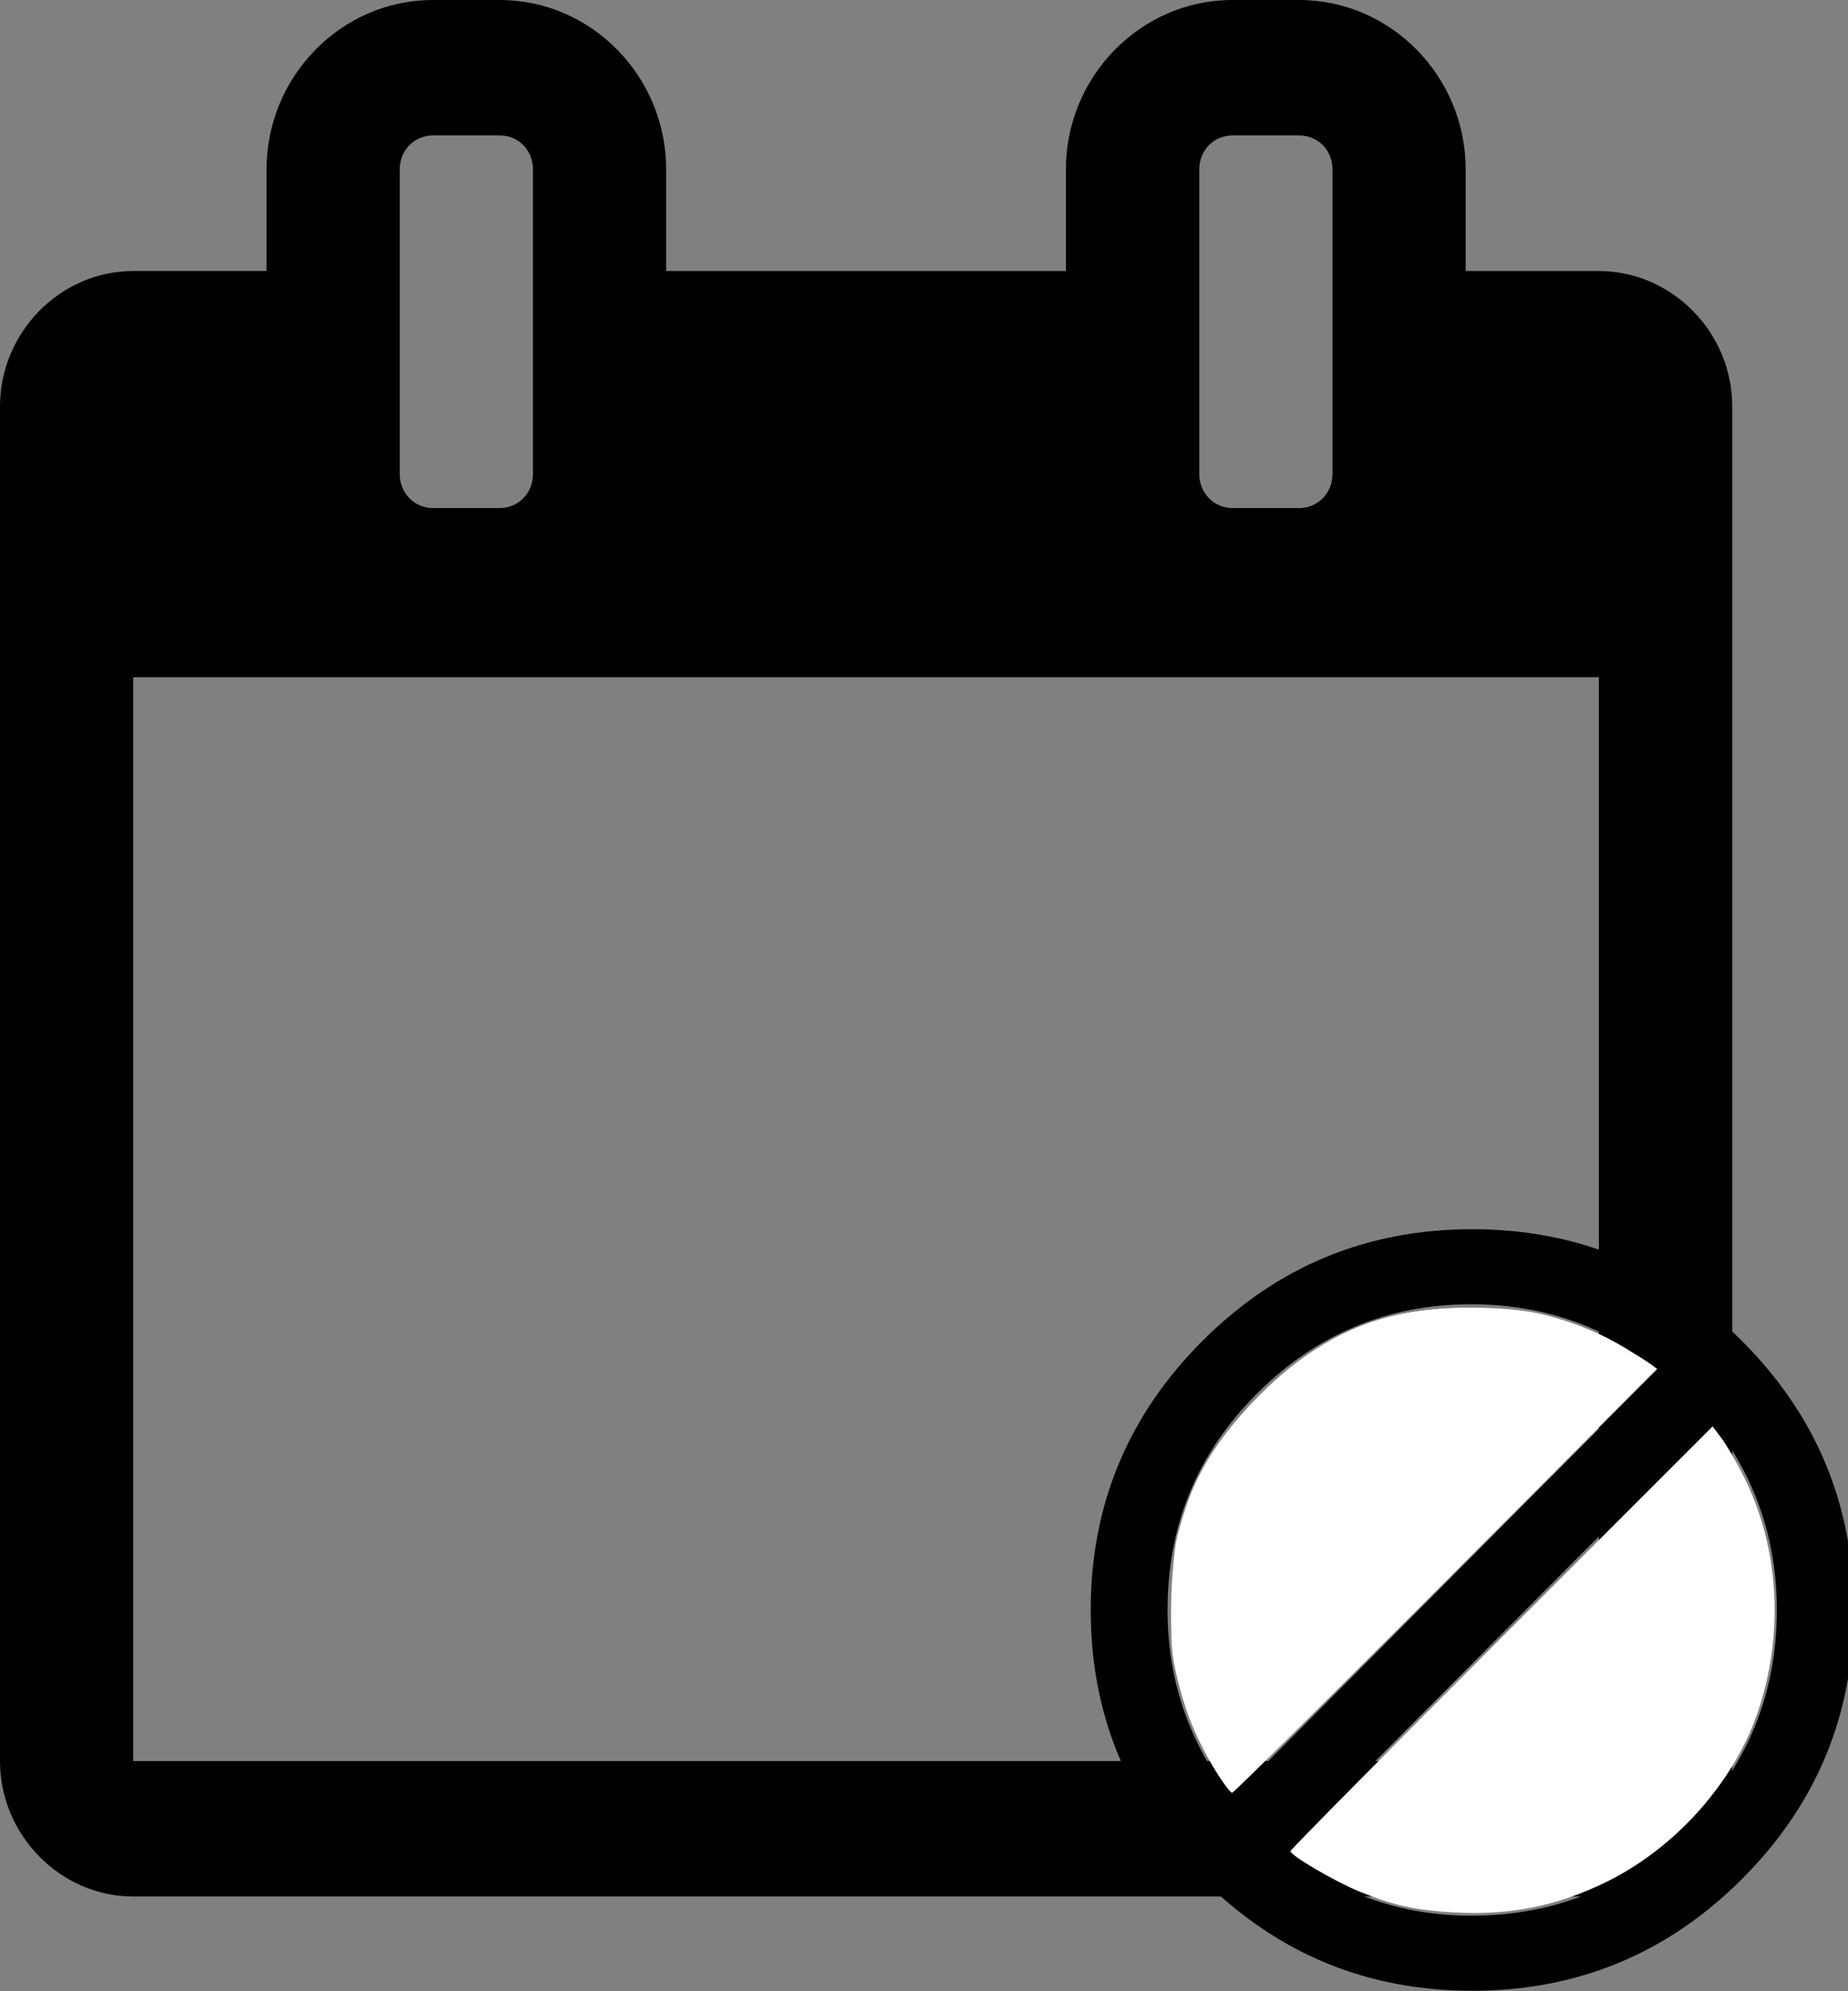 <?xml version="1.0" encoding="UTF-8" standalone="no"?>
<svg
   xmlns:dc="http://purl.org/dc/elements/1.1/"
   xmlns:cc="http://creativecommons.org/ns#"
   xmlns:rdf="http://www.w3.org/1999/02/22-rdf-syntax-ns#"
   xmlns:svg="http://www.w3.org/2000/svg"
   xmlns="http://www.w3.org/2000/svg"
   xmlns:sodipodi="http://sodipodi.sourceforge.net/DTD/sodipodi-0.dtd"
   xmlns:inkscape="http://www.inkscape.org/namespaces/inkscape"
   height="1000"
   width="928.6"
   id="svg2"
   version="1.1"
   inkscape:version="0.91 r13725"
   sodipodi:docname="calendar-no.svg">
  <rect width="100%" height="100%" fill="#808080" stroke="none"/>
  <defs
     id="defs8" />
  <sodipodi:namedview
     pagecolor="#ffffff"
     bordercolor="#666666"
     borderopacity="1"
     objecttolerance="10"
     gridtolerance="10"
     guidetolerance="10"
     inkscape:pageopacity="0"
     inkscape:pageshadow="2"
     inkscape:window-width="1600"
     inkscape:window-height="846"
     id="namedview6"
     showgrid="false"
     inkscape:zoom="0.5502211"
     inkscape:cx="278.74357"
     inkscape:cy="492.97544"
     inkscape:window-x="0"
     inkscape:window-y="25"
     inkscape:window-maximized="1"
     inkscape:current-layer="svg2" />
  <path
     d="m 66.928,884.453 736.486,0 0,-544.33 -736.486,0 0,544.33 z m 200.877,-646.339 0,-153.06 c 0,-9.62 -7.311,-17.049 -16.685,-17.049 l -33.558,0 c -9.374,0 -16.685,7.429 -16.685,17.049 l 0,153.06 c 0,9.525 7.311,17.049 16.685,17.049 l 33.558,0 c 9.374,0 16.685,-7.524 16.685,-17.049 z m 401.754,0 0,-153.06 c 0,-9.62 -7.311,-17.049 -16.779,-17.049 l -33.464,0 c -9.374,0 -16.685,7.429 -16.685,17.049 l 0,153.06 c 0,9.525 7.311,17.049 16.685,17.049 l 33.464,0 c 9.467,0 16.779,-7.524 16.779,-17.049 z m 200.877,-34.003 0,680.341 c 0,37.146 -30.371,68.006 -67.021,68.006 l -736.486,0 C 30.371,952.459 0,921.599 0,884.453 L 0,204.112 c 0,-37.241 30.371,-68.006 66.928,-68.006 l 67.021,0 0,-51.052 C 133.949,38.289 171.537,0 217.562,0 l 33.558,0 c 46.024,0 83.613,38.289 83.613,85.055 l 0,51.052 200.877,0 0,-51.052 C 535.609,38.289 573.291,0 619.315,0 l 33.464,0 c 46.024,0 83.706,38.289 83.706,85.055 l 0,51.052 66.928,0 c 36.651,0 67.021,30.764 67.021,68.006 z"
     id="path4"
     inkscape:connector-curvature="0" />
  <path
     id="path4177"
     d="m 739.762,617.333 q 79.436,0 135.566,56.129 56.129,56.129 56.129,135.106 0,78.977 -56.129,135.106 -56.129,56.129 -135.566,56.129 -79.436,0 -135.566,-56.129 -56.129,-56.129 -56.129,-135.106 0,-78.977 56.129,-135.106 56.129,-56.129 135.566,-56.129 z m -153.08,191.235 q 0,52.957 32.317,94.285 L 833.586,687.345 q -41.281,-32.317 -94.285,-32.317 -62.841,0 -107.754,44.913 -44.913,44.913 -44.867,108.627 z m 152.621,153.54 q 63.76,0 108.627,-44.913 44.867,-44.913 44.913,-108.627 0,-52.957 -32.317,-94.284 L 645.937,929.791 q 41.281,32.317 93.365,32.317 z"
     inkscape:connector-curvature="0" />
  <path
     style="fill:#ffffff;stroke:none;stroke-width:1px;stroke-linecap:butt;stroke-linejoin:miter;stroke-opacity:1"
     d="m 612.364,891.688 c -8.853,-13.817 -16.341,-31.227 -20.496,-47.658 -3.326,-13.154 -3.746,-18.936 -3.027,-41.737 0.713,-22.627 1.551,-28.578 5.769,-41.007 8.242,-24.287 18.133,-39.754 38.355,-59.976 32.375,-32.375 61.016,-44.427 105.748,-44.496 32.467,-0.05 59.083,7.475 83.182,23.52 l 10.82,7.204 -106.158,106.392 C 668.17,852.445 619.835,900.321 619.147,900.321 c -0.688,0 -3.741,-3.885 -6.783,-8.633 z"
     id="path4186"
     inkscape:connector-curvature="0" />
  <path
     style="fill:#ffffff;stroke:none;stroke-width:1px;stroke-linecap:butt;stroke-linejoin:miter;stroke-opacity:1"
     d="m 612.364,891.688 c -16.713,-26.083 -23.941,-51.183 -23.895,-82.985 0.063,-43.837 11.159,-72.611 39.81,-103.234 31.668,-33.847 64.935,-48.687 109.147,-48.687 25.128,0 37.907,2.1 56.647,9.31 10.974,4.222 32.847,16.344 37.825,20.962 0.943,0.875 -211.006,213.266 -212.822,213.266 -0.649,0 -3.669,-3.885 -6.711,-8.633 z"
     id="path4188"
     inkscape:connector-curvature="0" />
  <path
     style="fill:#ffffff;stroke:none;stroke-width:1px;stroke-linecap:butt;stroke-linejoin:miter;stroke-opacity:1"
     d="m 724.746,960.068 c -16.29,-1.362 -25.997,-3.722 -41.801,-10.164 -12.12,-4.94 -34.532,-18.062 -34.532,-20.218 0,-0.663 47.733,-48.934 106.074,-107.269 l 106.074,-106.063 4.592,6.109 c 2.526,3.36 7.525,11.98 11.109,19.156 17.638,35.31 20.325,77.913 7.389,117.132 -11.761,35.656 -41.26,69.051 -76.199,86.263 -26.449,13.029 -51.778,17.639 -82.707,15.053 z"
     id="path4190"
     inkscape:connector-curvature="0" />
</svg>
